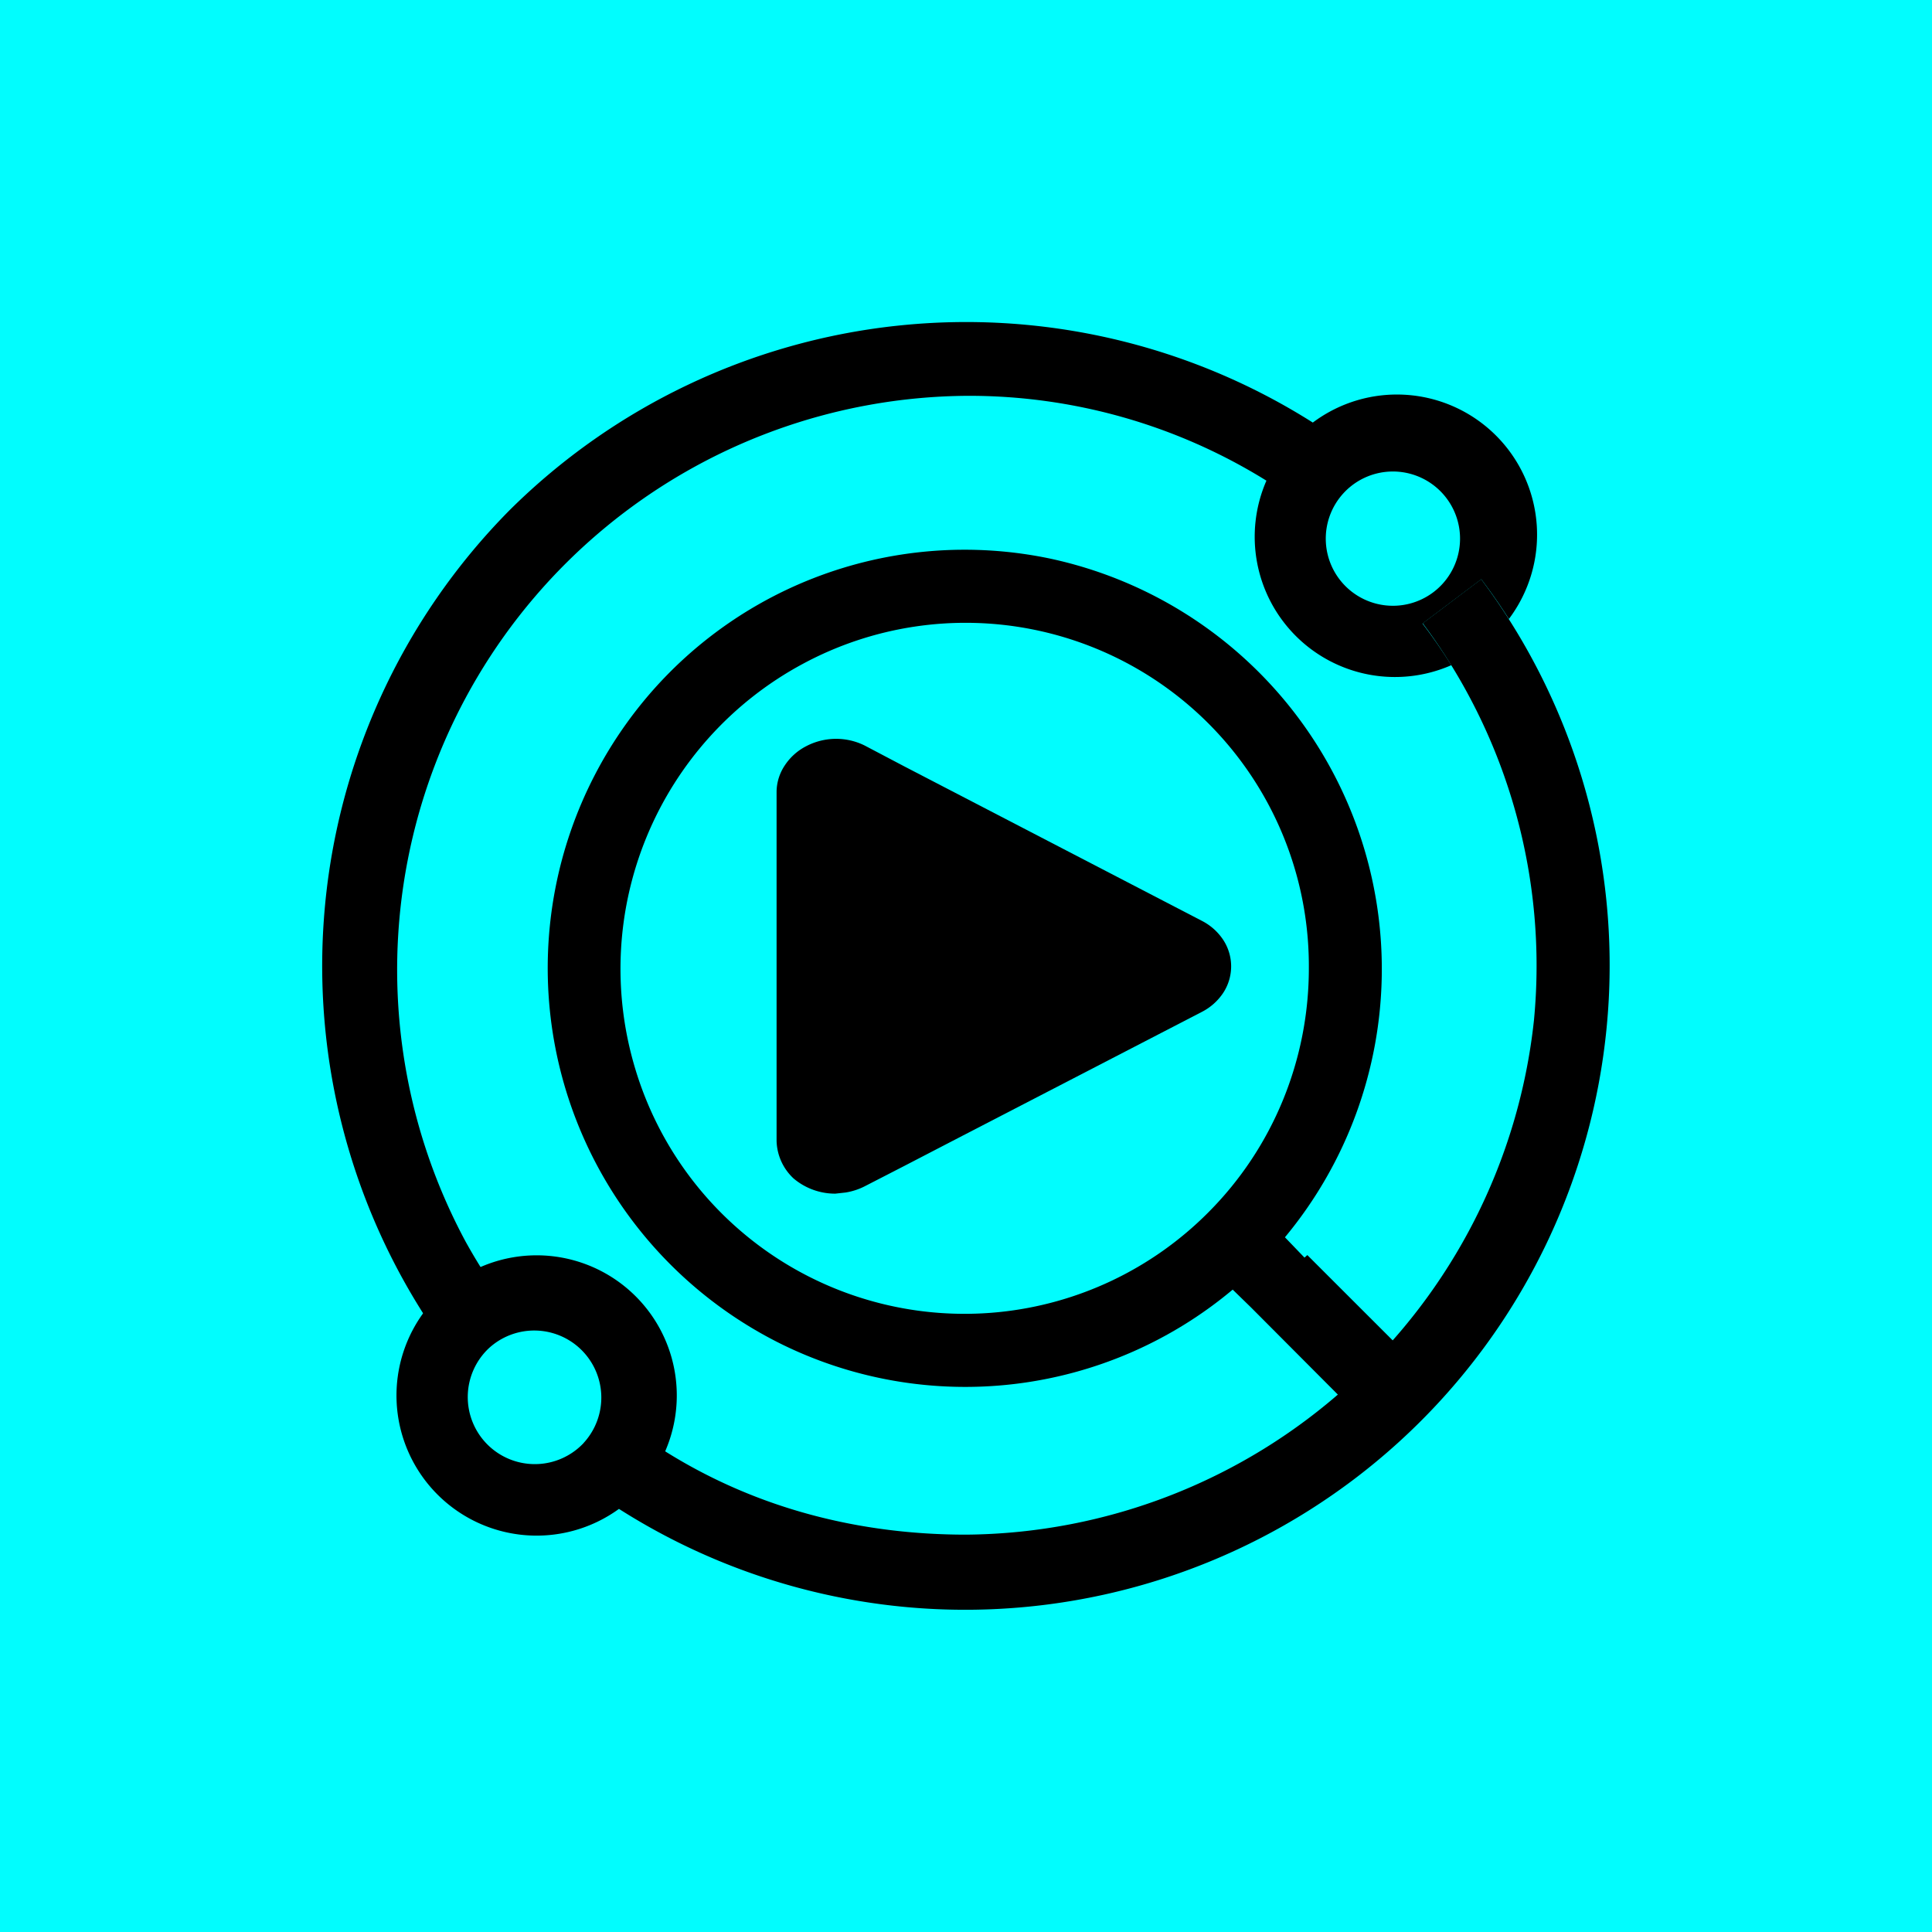 <svg xmlns="http://www.w3.org/2000/svg" width="24" height="24" fill="none" viewBox="0 0 24 24">
    <g clip-path="url(#RITE__a)">
        <path fill="#01FDFE" d="M24 0H0v24h24z"/>
        <path fill="#000" d="m16.212 15.63-.25-.26a5.215 5.215 0 0 0-2.908-8.429 5.17 5.17 0 0 0-5.28 2.057 5.21 5.21 0 0 0 1.915 7.69 5.17 5.17 0 0 0 5.624-.668l.226.22 1.445 1.45.644-.644-1.416-1.422zm-1.205-.566a4.27 4.27 0 0 1-7.116-1.788A4.3 4.3 0 0 1 9.967 8.25a4.264 4.264 0 0 1 6.292 3.779c0 1.139-.447 2.23-1.252 3.035"/>
        <path fill="#000" d="m17.662 17.012-.65.65-1.45-1.45.678-.621zM16.311 5.251a8.05 8.05 0 0 0-9.977 1.083A8.05 8.05 0 0 0 5.59 16.8l.73-.55a7 7 0 0 1-.537-.828 7.13 7.13 0 0 1 6.231-10.505 7 7 0 0 1 3.718 1.054 1.742 1.742 0 0 0 2.297 2.292 7 7 0 0 0-.358-.517l.73-.55q.182.24.343.493a1.741 1.741 0 0 0-2.438-2.438zm1.614 1.996a.834.834 0 1 1-1.236-1.12.834.834 0 0 1 1.236 1.12"/>
        <path fill="#000" d="M17.676 7.746a7.1 7.1 0 0 1 1.379 4.932A7.153 7.153 0 0 1 12 19.064c-1.294 0-2.58-.31-3.737-1.035a1.741 1.741 0 1 0-.574.715A8.006 8.006 0 0 0 18.4 7.195l-.73.55zM7.25 17.926a.833.833 0 1 1-1.177-1.178.833.833 0 0 1 1.177 1.177"/>
        <path fill="#000" d="M9.647 9.83a.6.6 0 0 1 .104-.325.7.7 0 0 1 .263-.235.8.8 0 0 1 .725-.01l.494.26 3.699 1.92a.7.7 0 0 1 .263.235.6.6 0 0 1 0 .659.7.7 0 0 1-.263.235l-2.974 1.539-.725.376-.494.254a.8.8 0 0 1-.236.076l-.127.014a.8.8 0 0 1-.517-.188.66.66 0 0 1-.212-.466z"/>
    </g>
    <defs>
        <clipPath id="RITE__a">
            <path fill="#fff" d="M0 0h24v24H0z"/>
        </clipPath>
    </defs>
</svg>
